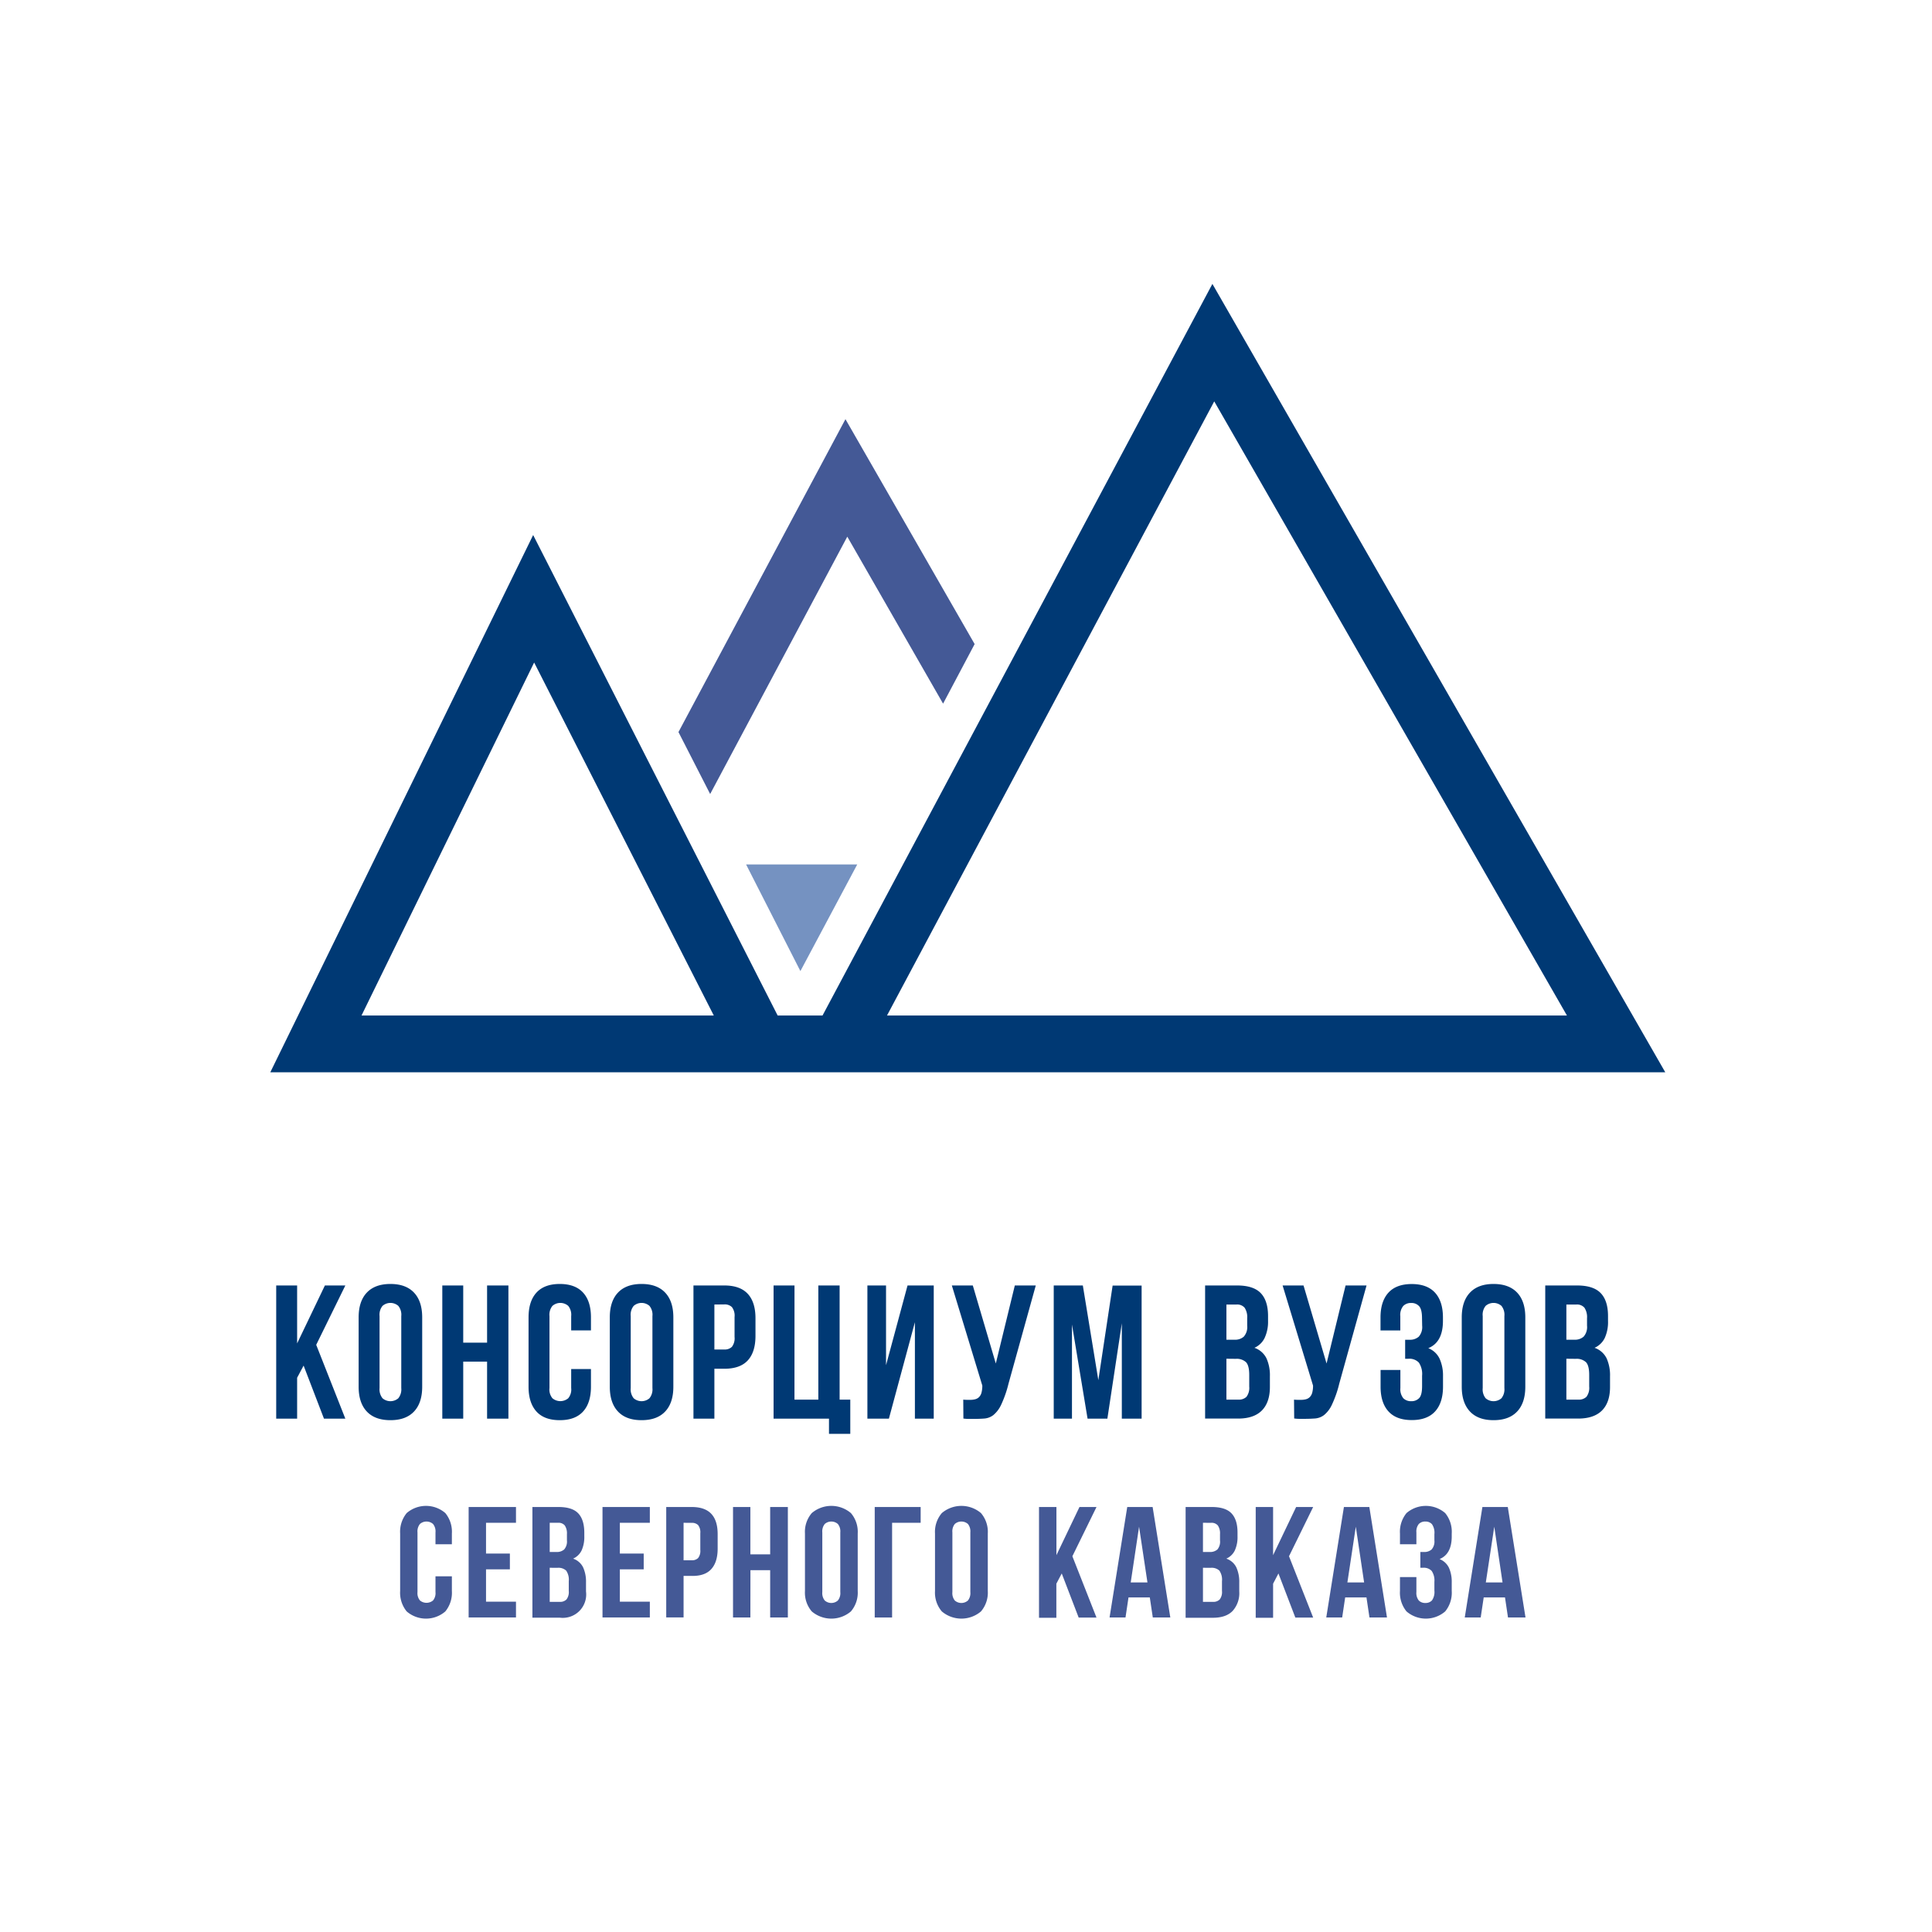 <svg xmlns="http://www.w3.org/2000/svg" viewBox="0 0 566.93 566.93">
  <defs>
    <style>.cls-1{fill:#003974;}.cls-2{fill:#445996;}.cls-3{fill:#7592c1;}</style>
  </defs>
  <g id="TEXT">
    <path class="cls-1" d="M89.09,400.72l-1.9,3.57v12H81.05V377.21h6.14v17l8.15-17h6l-8.55,17.42,8.55,21.67H95.07Z"/>
    <path class="cls-1"
          d="M105.24,386.59q0-4.74,2.4-7.28t6.93-2.54q4.52,0,6.92,2.54t2.4,7.28v20.33q0,4.74-2.4,7.28c-1.6,1.7-3.91,2.54-6.92,2.54s-5.33-.84-6.93-2.54-2.4-4.12-2.4-7.28Zm6.14,20.72a4.16,4.16,0,0,0,.87,3,3.55,3.55,0,0,0,4.63,0,4.16,4.16,0,0,0,.87-3V386.2a4.11,4.11,0,0,0-.87-3,3.52,3.52,0,0,0-4.63,0,4.11,4.11,0,0,0-.87,3Z"/>
    <path class="cls-1" d="M135.93,416.3h-6.14V377.21h6.14V394h7V377.21h6.26V416.3h-6.26V399.55h-7Z"/>
    <path class="cls-1"
          d="M173.41,401.73v5.19q0,4.74-2.31,7.28c-1.55,1.7-3.83,2.54-6.84,2.54s-5.3-.84-6.84-2.54-2.32-4.12-2.32-7.28V386.59q0-4.74,2.32-7.28t6.84-2.54q4.52,0,6.84,2.54t2.31,7.28v3.8h-5.8V386.2a4.11,4.11,0,0,0-.87-3,3.52,3.52,0,0,0-4.63,0,4.11,4.11,0,0,0-.87,3v21.11a4,4,0,0,0,.87,3,3.61,3.61,0,0,0,4.63,0,4,4,0,0,0,.87-3v-5.58Z"/>
    <path class="cls-1"
          d="M178.94,386.59q0-4.74,2.4-7.28t6.92-2.54q4.53,0,6.93,2.54t2.4,7.28v20.33q0,4.74-2.4,7.28c-1.6,1.7-3.91,2.54-6.93,2.54s-5.32-.84-6.92-2.54-2.4-4.12-2.4-7.28Zm6.14,20.72a4.16,4.16,0,0,0,.87,3,3.55,3.55,0,0,0,4.63,0,4.16,4.16,0,0,0,.87-3V386.2a4.11,4.11,0,0,0-.87-3,3.52,3.52,0,0,0-4.63,0,4.11,4.11,0,0,0-.87,3Z"/>
    <path class="cls-1"
          d="M212.54,377.21q4.62,0,6.89,2.46t2.26,7.2V392q0,4.74-2.26,7.2c-1.51,1.64-3.81,2.45-6.89,2.45h-2.91V416.3h-6.14V377.21Zm-2.91,5.59V396h2.91a3,3,0,0,0,2.23-.78,4.11,4.11,0,0,0,.78-2.9v-5.87a4.11,4.11,0,0,0-.78-2.9,3,3,0,0,0-2.23-.78Z"/>
    <path class="cls-1" d="M233.13,410.71h7v-33.5h6.25v33.5h3.13v10.05h-6.25V416.3H227V377.21h6.14Z"/>
    <path class="cls-1" d="M260.84,416.3h-6.31V377.21H260v23.4l6.31-23.4H274V416.3h-5.53V388Z"/>
    <path class="cls-1"
          d="M282.66,410.71a9.08,9.08,0,0,0,1.07.06h1.06a5.39,5.39,0,0,0,1.36-.17,2.46,2.46,0,0,0,1.12-.61,2.88,2.88,0,0,0,.73-1.28,7.87,7.87,0,0,0,.25-2.13l-8.94-29.37h6.15l6.75,22.9,5.58-22.9h6.15l-8,28.81a33,33,0,0,1-2.15,6.17,8.61,8.61,0,0,1-2.32,3.07,5,5,0,0,1-2.65,1c-.95.07-2,.11-3.16.11h-1.5a11.19,11.19,0,0,1-1.46-.11Z"/>
    <path class="cls-1"
          d="M322.3,405l4.19-27.75H335V416.3h-5.81v-28l-4.24,28h-5.81l-4.58-27.64V416.3h-5.35V377.21h8.54Z"/>
    <path class="cls-1"
          d="M363,377.21q4.8,0,6.95,2.24t2.15,6.75v1.4a11.26,11.26,0,0,1-1,5,6,6,0,0,1-3,2.9,6.18,6.18,0,0,1,3.54,3.1,12.09,12.09,0,0,1,1,5.28V407c0,3-.79,5.31-2.35,6.89s-3.89,2.38-7,2.38h-9.66V377.21Zm-3.12,5.59v10.33h2.4a3.83,3.83,0,0,0,2.7-.9,4.27,4.27,0,0,0,1-3.23v-2.18a5,5,0,0,0-.75-3.07,2.88,2.88,0,0,0-2.38-.95Zm0,15.91v12h3.51a3.16,3.16,0,0,0,2.38-.83,4.4,4.4,0,0,0,.81-3v-3.4c0-1.83-.31-3.07-.93-3.74a4,4,0,0,0-3-1Z"/>
    <path class="cls-1"
          d="M379.72,410.71a8.91,8.91,0,0,0,1.06.06h1.06a5.53,5.53,0,0,0,1.37-.17,2.48,2.48,0,0,0,1.11-.61,2.88,2.88,0,0,0,.73-1.28,7.49,7.49,0,0,0,.25-2.13l-8.93-29.37h6.14l6.76,22.9,5.58-22.9H401L393,406a32.31,32.31,0,0,1-2.15,6.17,8.5,8.5,0,0,1-2.32,3.07,5,5,0,0,1-2.65,1c-.95.07-2,.11-3.15.11h-1.51a10.92,10.92,0,0,1-1.45-.11Z"/>
    <path class="cls-1"
          d="M417.28,386.82c0-1.75-.29-2.93-.87-3.55a3,3,0,0,0-2.32-.92,3.11,3.11,0,0,0-2.31.87,4.11,4.11,0,0,0-.87,3v4.19H405.1v-3.8c0-3.16.78-5.59,2.32-7.28s3.83-2.54,6.84-2.54,5.3.85,6.84,2.54,2.32,4.12,2.32,7.28v1q0,6.25-4.3,8a6.17,6.17,0,0,1,3.32,3.1,12,12,0,0,1,1,5.11v3.07c0,3.16-.78,5.59-2.32,7.28s-3.82,2.54-6.84,2.54-5.29-.84-6.84-2.54-2.32-4.12-2.32-7.28V402h5.81v5.31a4.16,4.16,0,0,0,.87,3,3.14,3.14,0,0,0,2.31.86,3.1,3.1,0,0,0,2.32-.89c.58-.6.87-1.77.87-3.52v-3.07a6,6,0,0,0-.95-3.85,3.82,3.82,0,0,0-3.07-1.12h-.95v-5.58h1.28a3.86,3.86,0,0,0,2.71-.9,4.27,4.27,0,0,0,1-3.23Z"/>
    <path class="cls-1"
          d="M428.94,386.59q0-4.74,2.41-7.28c1.6-1.69,3.9-2.54,6.92-2.54s5.32.85,6.92,2.54,2.4,4.12,2.4,7.28v20.33q0,4.74-2.4,7.28c-1.6,1.7-3.91,2.54-6.92,2.54s-5.32-.84-6.92-2.54-2.41-4.12-2.41-7.28Zm6.15,20.72a4.16,4.16,0,0,0,.86,3,3.56,3.56,0,0,0,4.64,0,4.21,4.21,0,0,0,.86-3V386.2a4.16,4.16,0,0,0-.86-3,3.53,3.53,0,0,0-4.64,0,4.11,4.11,0,0,0-.86,3Z"/>
    <path class="cls-1"
          d="M462.76,377.21q4.8,0,6.95,2.24c1.44,1.49,2.15,3.74,2.15,6.75v1.4a11.26,11.26,0,0,1-.95,5,6,6,0,0,1-3,2.9,6.18,6.18,0,0,1,3.54,3.1,12.09,12.09,0,0,1,1,5.28V407q0,4.52-2.35,6.89t-7,2.38h-9.66V377.21Zm-3.12,5.59v10.33H462a3.83,3.83,0,0,0,2.7-.9,4.23,4.23,0,0,0,1-3.23v-2.18a5,5,0,0,0-.75-3.07,2.88,2.88,0,0,0-2.38-.95Zm0,15.91v12h3.51a3.16,3.16,0,0,0,2.38-.83,4.35,4.35,0,0,0,.81-3v-3.4c0-1.83-.31-3.07-.93-3.74a4,4,0,0,0-3-1Z"/>
    <path class="cls-2"
          d="M132.6,462.55v4.31a8.66,8.66,0,0,1-1.92,6,8.67,8.67,0,0,1-11.34,0,8.66,8.66,0,0,1-1.92-6V450a8.66,8.66,0,0,1,1.92-6,8.67,8.67,0,0,1,11.34,0,8.66,8.66,0,0,1,1.92,6v3.15h-4.81v-3.47a3.43,3.43,0,0,0-.72-2.48,2.92,2.92,0,0,0-3.84,0,3.43,3.43,0,0,0-.72,2.48v17.5a3.36,3.36,0,0,0,.72,2.46,3,3,0,0,0,3.84,0,3.36,3.36,0,0,0,.72-2.46v-4.63Z"/>
    <path class="cls-2" d="M142.62,455.88h7v4.63h-7V470h8.79v4.63H137.52V442.22h13.89v4.63h-8.79Z"/>
    <path class="cls-2"
          d="M163.91,442.22q4,0,5.76,1.85t1.79,5.61v1.16a9.51,9.51,0,0,1-.79,4.12,5.06,5.06,0,0,1-2.5,2.41,5.08,5.08,0,0,1,2.94,2.56,10.09,10.09,0,0,1,.85,4.38V467a6.87,6.87,0,0,1-7.73,7.69h-8V442.22Zm-2.6,4.63v8.57h2a3.22,3.22,0,0,0,2.24-.74,3.56,3.56,0,0,0,.81-2.69v-1.8a4.17,4.17,0,0,0-.62-2.55,2.39,2.39,0,0,0-2-.79Zm0,13.2v10h2.92a2.59,2.59,0,0,0,2-.7,3.57,3.57,0,0,0,.67-2.5V464a4.7,4.7,0,0,0-.76-3.11,3.32,3.32,0,0,0-2.53-.83Z"/>
    <path class="cls-2" d="M181.89,455.88h7v4.63h-7V470h8.8v4.63H176.8V442.22h13.89v4.63h-8.8Z"/>
    <path class="cls-2"
          d="M203,442.22q3.84,0,5.72,2t1.87,6v4.22q0,3.93-1.87,6t-5.72,2h-2.41v12.18H195.5V442.22Zm-2.41,4.63v11H203a2.51,2.51,0,0,0,1.85-.65,3.41,3.41,0,0,0,.65-2.41v-4.86a3.43,3.43,0,0,0-.65-2.41,2.51,2.51,0,0,0-1.85-.65Z"/>
    <path class="cls-2" d="M220.19,474.64H215.1V442.22h5.09v13.89H226V442.22h5.19v32.42H226V460.75h-5.79Z"/>
    <path class="cls-2"
          d="M236.21,450a8.45,8.45,0,0,1,2-6,8.86,8.86,0,0,1,11.48,0,8.45,8.45,0,0,1,2,6v16.86a8.45,8.45,0,0,1-2,6,8.86,8.86,0,0,1-11.48,0,8.45,8.45,0,0,1-2-6Zm5.09,17.18a3.43,3.43,0,0,0,.72,2.48,2.92,2.92,0,0,0,3.84,0,3.43,3.43,0,0,0,.72-2.48v-17.5a3.43,3.43,0,0,0-.72-2.48,2.92,2.92,0,0,0-3.84,0,3.43,3.43,0,0,0-.72,2.48Z"/>
    <path class="cls-2" d="M261.78,474.64h-5.1V442.22h13.48v4.63h-8.38Z"/>
    <path class="cls-2"
          d="M274.37,450a8.49,8.49,0,0,1,2-6,8.88,8.88,0,0,1,11.49,0,8.49,8.49,0,0,1,2,6v16.86a8.49,8.49,0,0,1-2,6,8.88,8.88,0,0,1-11.49,0,8.49,8.49,0,0,1-2-6Zm5.1,17.18a3.44,3.44,0,0,0,.71,2.48,2.93,2.93,0,0,0,3.85,0,3.48,3.48,0,0,0,.71-2.48v-17.5a3.48,3.48,0,0,0-.71-2.48,2.93,2.93,0,0,0-3.85,0,3.44,3.44,0,0,0-.71,2.48Z"/>
    <path class="cls-2" d="M311.56,461.72l-1.58,3v10h-5.09V442.22H310v14.13l6.76-14.13h5l-7.08,14.45,7.08,18h-5.23Z"/>
    <path class="cls-2"
          d="M343.42,474.64h-5.14l-.88-5.88h-6.25l-.88,5.88h-4.68l5.19-32.42h7.45ZM331.8,464.36h4.91L334.25,448Z"/>
    <path class="cls-2"
          d="M355.59,442.22q4,0,5.77,1.85c1.18,1.24,1.78,3.11,1.78,5.61v1.16a9.37,9.37,0,0,1-.79,4.12,5,5,0,0,1-2.5,2.41,5.08,5.08,0,0,1,2.94,2.56,10.09,10.09,0,0,1,.86,4.38V467a7.79,7.79,0,0,1-1.95,5.72q-1.93,2-5.79,2h-8V442.22ZM353,446.85v8.57h2a3.22,3.22,0,0,0,2.24-.74A3.56,3.56,0,0,0,358,452v-1.8a4.1,4.1,0,0,0-.62-2.55,2.38,2.38,0,0,0-2-.79Zm0,13.2v10h2.91a2.59,2.59,0,0,0,2-.7,3.57,3.57,0,0,0,.67-2.5V464a4.7,4.7,0,0,0-.76-3.11,3.31,3.31,0,0,0-2.52-.83Z"/>
    <path class="cls-2" d="M375.15,461.72l-1.57,3v10h-5.1V442.22h5.1v14.13l6.76-14.13h5l-7.09,14.45,7.09,18h-5.23Z"/>
    <path class="cls-2"
          d="M407,474.64h-5.14l-.88-5.88h-6.25l-.88,5.88h-4.67l5.18-32.42h7.46Zm-11.62-10.28h4.91L397.85,448Z"/>
    <path class="cls-2"
          d="M420.91,450.19a4.39,4.39,0,0,0-.72-2.94,2.52,2.52,0,0,0-1.92-.77,2.6,2.6,0,0,0-1.93.72,3.48,3.48,0,0,0-.71,2.48v3.47h-4.82V450a8.66,8.66,0,0,1,1.92-6,8.69,8.69,0,0,1,11.35,0,8.66,8.66,0,0,1,1.92,6v.84c0,3.45-1.19,5.68-3.57,6.66a5.17,5.17,0,0,1,2.76,2.57,10,10,0,0,1,.81,4.24v2.55a8.66,8.66,0,0,1-1.92,6,8.69,8.69,0,0,1-11.35,0,8.66,8.66,0,0,1-1.92-6v-4.08h4.82v4.4a3.48,3.48,0,0,0,.71,2.48,2.6,2.6,0,0,0,1.93.72,2.57,2.57,0,0,0,1.92-.74,4.31,4.31,0,0,0,.72-2.92v-2.55a5,5,0,0,0-.79-3.19,3.17,3.17,0,0,0-2.55-.93h-.78v-4.63h1.06a3.23,3.23,0,0,0,2.25-.74,3.56,3.56,0,0,0,.81-2.69Z"/>
    <path class="cls-2"
          d="M447.65,474.64h-5.14l-.88-5.88h-6.25l-.88,5.88h-4.68L435,442.22h7.45ZM436,464.36h4.91L438.48,448Z"/>
  </g>
  <g id="IMG">
    <path class="cls-2" d="M248.09,123l-49,91.82L208.39,233l40.24-75.52,28.11,49L286,189Z"/>
    <polygon class="cls-3" points="251.55 253.66 234.87 284.96 218.93 253.66 251.55 253.66"/>
    <path class="cls-1"
          d="M218,314.65H79.32L156.45,157,228.2,298h13.16L355.77,83.31,488.66,314.65H218ZM274.65,298H459.81L356.31,117.78,260.28,298Zm-168.57,0H209.46L156.74,194.41Z"/>
  </g>
</svg>
